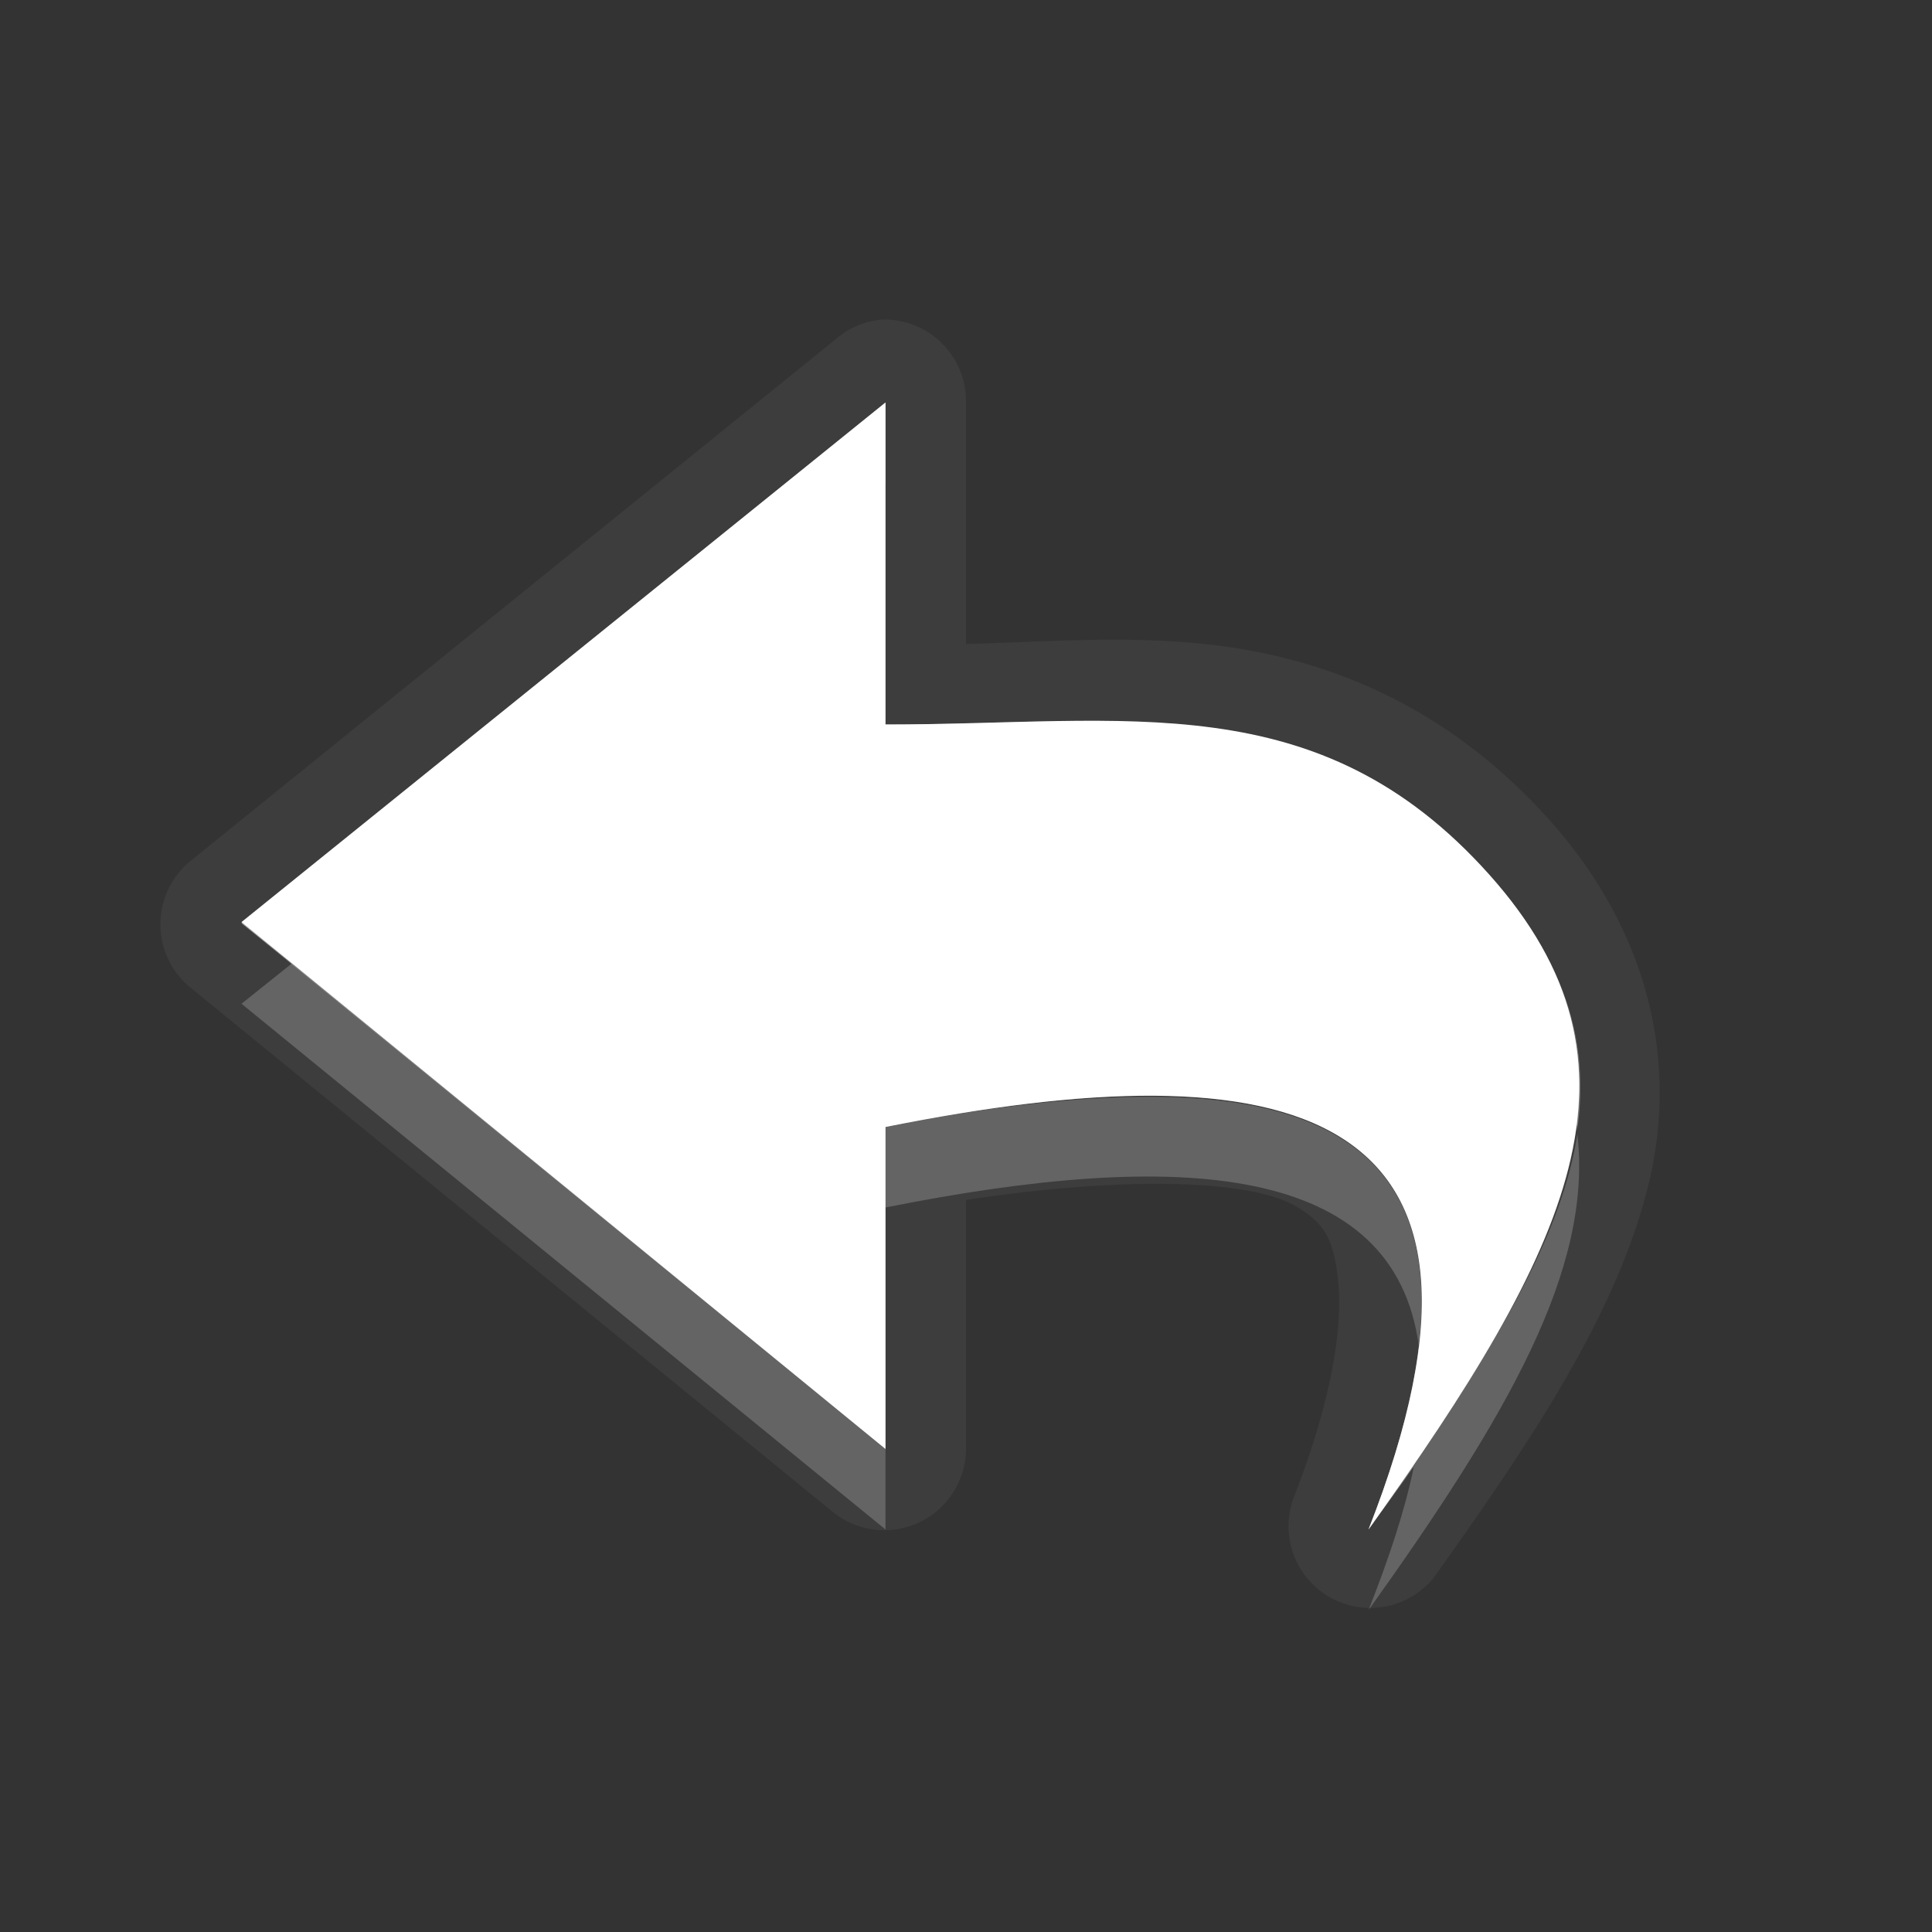 <?xml version="1.0" encoding="UTF-8" standalone="no"?>
<!-- Created with Inkscape (http://www.inkscape.org/) -->

<svg
   xmlns:dc="http://purl.org/dc/elements/1.1/"
   xmlns:cc="http://creativecommons.org/ns#"
   xmlns:rdf="http://www.w3.org/1999/02/22-rdf-syntax-ns#"
   xmlns:svg="http://www.w3.org/2000/svg"
   xmlns="http://www.w3.org/2000/svg"
   xmlns:xlink="http://www.w3.org/1999/xlink"
   xmlns:sodipodi="http://sodipodi.sourceforge.net/DTD/sodipodi-0.dtd"
   xmlns:inkscape="http://www.inkscape.org/namespaces/inkscape"
   width="24"
   height="24"
   id="svg2"
   sodipodi:version="0.32"
   inkscape:version="0.91 r"
   version="1.0"
   sodipodi:docname="mail-reply-sender.svg"
   inkscape:output_extension="org.inkscape.output.svg.inkscape"
   inkscape:export-filename="/home/matt/.icons/Sirocco/scalable/mimetypes/text-plain.png"
   inkscape:export-xdpi="90"
   inkscape:export-ydpi="90"
   sodipodi:modified="true"
   style="display:inline">
  <rect width="100%" height="100%" fill="#333333" stroke="none"/>
  <sodipodi:namedview
     id="base"
     pagecolor="#838383"
     bordercolor="#cc0000"
     borderopacity="1"
     inkscape:pageopacity="1"
     inkscape:pageshadow="2"
     inkscape:zoom="2.7452769"
     inkscape:cx="-126.85663"
     inkscape:cy="7.6287987"
     inkscape:document-units="px"
     inkscape:current-layer="layer1"
     width="128px"
     height="128px"
     inkscape:showpageshadow="false"
     inkscape:window-width="2560"
     inkscape:window-height="1542"
     inkscape:window-x="0"
     inkscape:window-y="30"
     showguides="true"
     inkscape:guide-bbox="true"
     showgrid="true"
     inkscape:window-maximized="1"
     borderlayer="true"
     inkscape:snap-global="false">
    <inkscape:grid
       enabled="true"
       visible="true"
       id="grid3231"
       type="xygrid"
       empspacing="8"
       snapvisiblegridlinesonly="true" />
    <sodipodi:guide
       orientation="1,0"
       position="12,6"
       id="guide3791" />
    <sodipodi:guide
       orientation="0,1"
       position="14,9"
       id="guide3793" />
  </sodipodi:namedview>
  <defs
     id="defs4">
    <linearGradient
       id="StandardGradient"
       gradientTransform="scale(0.922,1.085)"
       x1="11.999"
       y1="0.922"
       x2="11.999"
       y2="19.387"
       gradientUnits="userSpaceOnUse">
      <stop
         style="stop-color:#000000;stop-opacity:0.235;"
         offset="0"
         id="stop3283" />
      <stop
         id="stop3850"
         offset="0.7"
         style="stop-color:#000000;stop-opacity:0.392;" />
      <stop
         style="stop-color:#000000;stop-opacity:0.55;"
         offset="1"
         id="stop2651" />
    </linearGradient>
    <radialGradient
       inkscape:collect="always"
       xlink:href="#StandardGradient"
       id="radialGradient3857"
       cx="12"
       cy="12.447"
       fx="12"
       fy="12.447"
       r="6"
       gradientTransform="matrix(2.667,-9.1385016e-8,5.7115635e-8,1.667,-20,-7.746)"
       gradientUnits="userSpaceOnUse" />
    <radialGradient
       inkscape:collect="always"
       xlink:href="#StandardGradient"
       id="radialGradient3874"
       gradientUnits="userSpaceOnUse"
       gradientTransform="matrix(1.778,0,0,0.889,-9.333,0.556)"
       cx="12"
       cy="14"
       fx="12"
       fy="14"
       r="9" />
    <radialGradient
       inkscape:collect="always"
       xlink:href="#StandardGradient"
       id="radialGradient3878"
       gradientUnits="userSpaceOnUse"
       gradientTransform="matrix(1.778,0,0,0.889,-9.333,0.556)"
       cx="12"
       cy="14"
       fx="12"
       fy="14"
       r="9" />
    <radialGradient
       inkscape:collect="always"
       xlink:href="#StandardGradient"
       id="radialGradient3882"
       gradientUnits="userSpaceOnUse"
       gradientTransform="matrix(-7.9495968e-8,-0.875,-2,1.9384686e-7,38.774,22.313)"
       cx="9.5"
       cy="13.387"
       fx="9.5"
       fy="13.387"
       r="8" />
    <radialGradient
       inkscape:collect="always"
       xlink:href="#StandardGradient"
       id="radialGradient3884"
       gradientUnits="userSpaceOnUse"
       gradientTransform="matrix(-7.9495968e-8,-0.875,-2,1.9384686e-7,38.774,21.313)"
       cx="9.5"
       cy="13.387"
       fx="9.5"
       fy="13.387"
       r="8" />
    <radialGradient
       inkscape:collect="always"
       xlink:href="#StandardGradient"
       id="radialGradient3891"
       gradientUnits="userSpaceOnUse"
       gradientTransform="matrix(-7.9495968e-8,-0.875,-2,1.9384686e-7,38.774,21.313)"
       cx="9.5"
       cy="13.387"
       fx="9.5"
       fy="13.387"
       r="8" />
    <radialGradient
       inkscape:collect="always"
       xlink:href="#StandardGradient"
       id="radialGradient3895"
       gradientUnits="userSpaceOnUse"
       gradientTransform="matrix(-7.9495968e-8,-0.875,-2,1.9384686e-7,38.774,21.313)"
       cx="9.5"
       cy="13.387"
       fx="9.5"
       fy="13.387"
       r="8" />
    <radialGradient
       inkscape:collect="always"
       xlink:href="#StandardGradient"
       id="radialGradient3897"
       gradientUnits="userSpaceOnUse"
       gradientTransform="matrix(-7.9495968e-8,-0.875,-2,1.9384686e-7,38.774,21.313)"
       cx="9.5"
       cy="13.387"
       fx="9.5"
       fy="13.387"
       r="8" />
    <radialGradient
       inkscape:collect="always"
       xlink:href="#StandardGradient"
       id="radialGradient3902"
       gradientUnits="userSpaceOnUse"
       gradientTransform="matrix(-7.9495968e-8,-0.875,-2,1.9384686e-7,38.774,22.313)"
       cx="9.5"
       cy="13.387"
       fx="9.5"
       fy="13.387"
       r="8" />
    <radialGradient
       inkscape:collect="always"
       xlink:href="#StandardGradient"
       id="radialGradient3906"
       gradientUnits="userSpaceOnUse"
       gradientTransform="matrix(-7.9495968e-8,-0.875,-2,1.9384686e-7,38.774,21.313)"
       cx="9.5"
       cy="13.387"
       fx="9.5"
       fy="13.387"
       r="8" />
    <radialGradient
       inkscape:collect="always"
       xlink:href="#StandardGradient"
       id="radialGradient3913"
       gradientUnits="userSpaceOnUse"
       gradientTransform="matrix(-7.9495968e-8,-0.875,-2,1.9384686e-7,38.774,21.313)"
       cx="9.5"
       cy="13.387"
       fx="9.5"
       fy="13.387"
       r="8" />
    <radialGradient
       inkscape:collect="always"
       xlink:href="#StandardGradient"
       id="radialGradient3917"
       gradientUnits="userSpaceOnUse"
       gradientTransform="matrix(-7.9495968e-8,-0.875,-2,1.9384686e-7,38.774,21.313)"
       cx="9.5"
       cy="13.387"
       fx="9.5"
       fy="13.387"
       r="8" />
  </defs>
  <g
     style="display:inline"
     inkscape:label="Calque 1"
     id="layer1"
     inkscape:groupmode="layer"
     transform="translate(0,2)">
    <path
       style="opacity:0.05;fill:#ffffff;fill-opacity:1;stroke:none"
       d="M 10.969,1.969 A 1.015,1.015 0 0 0 10.781,2 1.015,1.015 0 0 0 10.375,2.219 L 2.375,8.688 a 1.015,1.015 0 0 0 -0.031,1.562 l 8,6.531 A 1.015,1.015 0 0 0 12,16 l 0,-3.094 c 1.966,-0.298 3.561,-0.259 4.125,0.094 0.324,0.203 0.449,0.389 0.5,0.938 0.051,0.548 -0.074,1.444 -0.562,2.688 a 1.015,1.015 0 0 0 1.75,0.969 c 1.268,-1.775 2.263,-3.289 2.656,-4.844 0.393,-1.555 0.009,-3.19 -1.219,-4.562 C 18.038,6.834 16.619,6.226 15.219,6.031 14.15,5.882 13.08,5.97 12,6 l 0,-3 A 1.015,1.015 0 0 0 10.969,1.969 Z M 11,3 l 0,4 c 3,0 5.375,-0.5 7.5,1.875 2.125,2.375 1,4.625 -1.5,8.125 2.09,-5.318 -1,-6 -6,-5 l 0,4 L 3,9.469 11,3 Z"
       id="path3915"
       inkscape:connector-curvature="0" />
    <path
       sodipodi:nodetypes="cccccczc"
       inkscape:connector-curvature="0"
       id="path3874"
       d="m 17,17 c 2.09,-5.318 -1,-6 -6,-5 l 0,4 L 3,9.454 11,3 l 0,4 c 3,0 5.374,-0.512 7.499,1.863 C 20.624,11.238 19.5,13.5 17,17 Z"
       style="fill:#ffffff;fill-opacity:1;stroke:none" />
    <path
       style="opacity:0.3;fill:#ffffff;fill-opacity:1;stroke:none"
       d="M 11,3 3,9.469 11,16 l 0,-4 c 5,-1 8.09,-0.318 6,5 2.5,-3.5 3.625,-5.75 1.5,-8.125 -2.125,-2.375 -4.5,-1.875 -7.5,-1.875 l 0,-4 z m -0.562,1.156 0,2.844 a 0.547,0.547 0 0 0 0.562,0.562 c 1.53,0 2.855,-0.128 4,0.031 1.145,0.159 2.112,0.558 3.094,1.656 0.973,1.088 1.168,1.967 0.875,3.125 -0.14,0.552 -0.434,1.17 -0.812,1.844 5.15e-4,-0.141 0.044,-0.305 0.031,-0.438 -0.086,-0.93 -0.55,-1.688 -1.25,-2.125 -1.399,-0.875 -3.487,-0.696 -6.031,-0.188 A 0.547,0.547 0 0 0 10.437,12 l 0,2.812 -6.563,-5.344 6.563,-5.312 z"
       id="path3030"
       inkscape:connector-curvature="0" />
    <path
       style="opacity:0.2;fill:#ffffff;fill-opacity:1;stroke:none"
       d="m 3.625,9.969 -0.625,0.5 L 11,17 l 0,-1 L 3.625,9.969 Z M 14.344,11.625 c -0.96,-0.006 -2.094,0.125 -3.344,0.375 l 0,1 c 3.68,-0.736 6.318,-0.545 6.625,1.719 0.265,-2.249 -1.041,-3.079 -3.281,-3.094 z m 5.25,0.469 c -0.188,1.205 -0.958,2.526 -2.031,4.094 -0.002,0.011 0.002,0.02 0,0.031 -0.106,0.526 -0.301,1.117 -0.562,1.781 1.719,-2.406 2.784,-4.231 2.594,-5.906 z"
       id="path3900"
       inkscape:connector-curvature="0" />
    <path
       style="opacity:0.3;fill:#ffffff;fill-opacity:1;stroke:none"
       d="m 11,3 -8,6.469 0.625,0.5 L 11,4 l 0,-1 z m 2.125,3.969 C 12.447,6.98 11.75,7 11,7 l 0,1 c 3,0 5.375,-0.5 7.5,1.875 0.646,0.722 0.996,1.417 1.094,2.156 0.157,-1.109 -0.164,-2.117 -1.094,-3.156 -1.594,-1.781 -3.342,-1.939 -5.375,-1.906 z m 4.5,7.75 c -0.076,0.642 -0.277,1.395 -0.625,2.281 0.197,-0.276 0.383,-0.52 0.562,-0.781 0.002,-0.011 -0.002,-0.021 0,-0.031 0.112,-0.571 0.119,-1.049 0.062,-1.469 z"
       id="path3043"
       inkscape:connector-curvature="0" />
  </g>
</svg>
